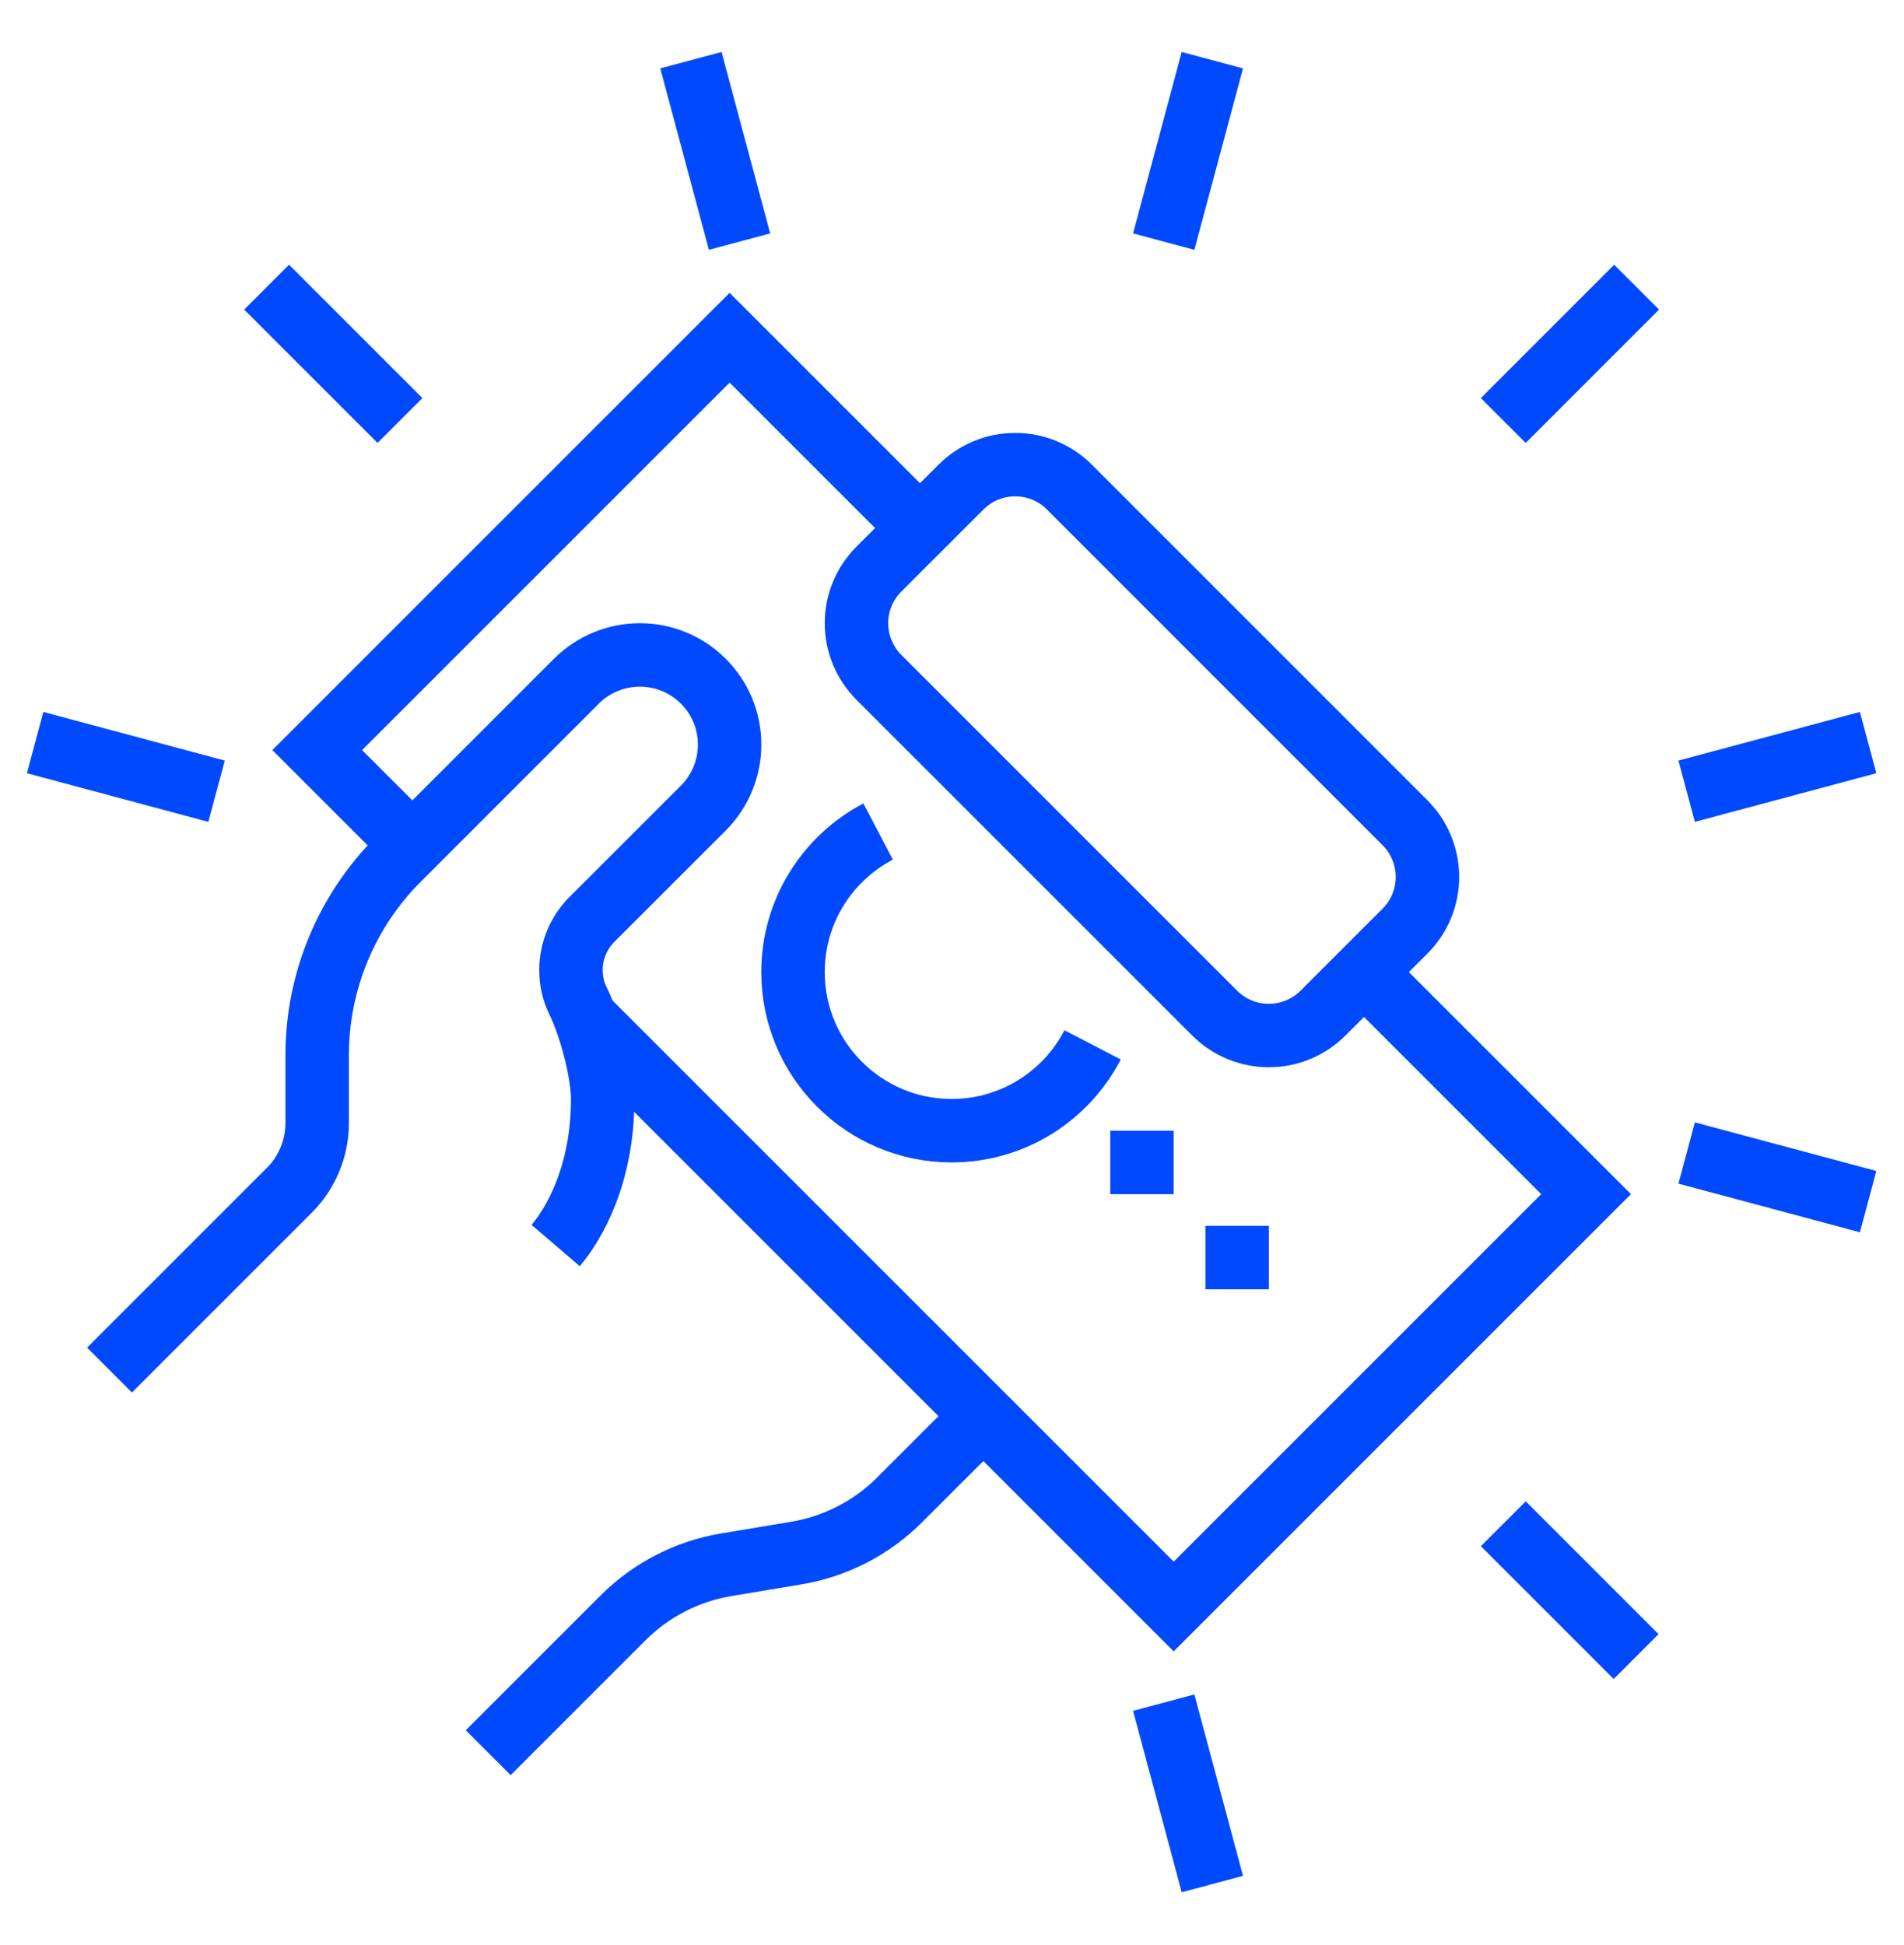 <svg width="46" height="47" viewBox="0 0 46 47" fill="none" xmlns="http://www.w3.org/2000/svg">
<g clip-path="url(#clip0_57_406)">
<path d="M21.215 20.091C19.993 20.732 19.159 22.012 19.159 23.487C19.159 25.603 20.875 27.319 22.991 27.319C24.473 27.319 25.759 26.477 26.397 25.245" stroke="#0049FF" stroke-width="1.533" stroke-miterlimit="10"/>
<path d="M28.356 27.319H26.823V28.852H28.356V27.319Z" fill="#0049FF"/>
<path d="M30.655 29.618H29.123V31.151H30.655V29.618Z" fill="#0049FF"/>
<path d="M9.963 20.422L7.664 18.123L17.627 8.16L22.225 12.758" stroke="#0049FF" stroke-width="1.533" stroke-miterlimit="10"/>
<path d="M32.953 23.487L38.319 28.852L28.356 38.815L14.143 24.602" stroke="#0049FF" stroke-width="1.533" stroke-miterlimit="10"/>
<path d="M11.795 42.347L15.052 39.09C15.729 38.413 16.602 37.964 17.547 37.806L19.239 37.524C20.184 37.366 21.057 36.917 21.734 36.239L23.757 34.217" stroke="#0049FF" stroke-width="1.533" stroke-miterlimit="10"/>
<path d="M13.424 30.093C13.866 29.577 14.561 28.386 14.561 26.553C14.561 25.948 14.291 24.846 13.953 24.156C13.844 23.931 13.795 23.685 13.795 23.436C13.795 22.979 13.976 22.54 14.3 22.215L16.992 19.524C17.398 19.118 17.627 18.566 17.627 17.991C17.627 16.794 16.656 15.824 15.459 15.824C14.884 15.824 14.333 16.052 13.926 16.458L9.623 20.762C8.369 22.016 7.663 23.718 7.663 25.492V27.133C7.663 27.743 7.421 28.328 6.99 28.759L2.646 33.103" stroke="#0049FF" stroke-width="1.533" stroke-miterlimit="10"/>
<path d="M34.487 21.189C34.487 21.679 34.292 22.15 33.945 22.496L31.963 24.478C31.616 24.825 31.145 25.02 30.655 25.02C30.164 25.02 29.694 24.826 29.347 24.479L21.234 16.366C20.887 16.018 20.692 15.548 20.692 15.057C20.692 14.567 20.887 14.096 21.235 13.749L23.219 11.767C23.566 11.42 24.036 11.226 24.527 11.226C25.017 11.226 25.488 11.42 25.835 11.767L33.946 19.88C34.292 20.227 34.487 20.698 34.487 21.189V21.189Z" stroke="#0049FF" stroke-width="1.533" stroke-miterlimit="10"/>
<path d="M36.319 10.16L39.54 6.938" stroke="#0049FF" stroke-width="1.533" stroke-miterlimit="10"/>
<path d="M36.319 36.816L39.528 40.025" stroke="#0049FF" stroke-width="1.533" stroke-miterlimit="10"/>
<path d="M28.115 5.838L29.29 1.454" stroke="#0049FF" stroke-width="1.533" stroke-miterlimit="10"/>
<path d="M5.232 19.117L0.849 17.942" stroke="#0049FF" stroke-width="1.533" stroke-miterlimit="10"/>
<path d="M17.867 5.838L16.692 1.454" stroke="#0049FF" stroke-width="1.533" stroke-miterlimit="10"/>
<path d="M40.749 19.117L45.133 17.942" stroke="#0049FF" stroke-width="1.533" stroke-miterlimit="10"/>
<path d="M9.663 10.16L6.441 6.938" stroke="#0049FF" stroke-width="1.533" stroke-miterlimit="10"/>
<path d="M28.115 41.138L29.29 45.521" stroke="#0049FF" stroke-width="1.533" stroke-miterlimit="10"/>
<path d="M40.749 27.858L45.133 29.033" stroke="#0049FF" stroke-width="1.533" stroke-miterlimit="10"/>
</g>
<defs>
<clipPath id="clip0_57_406">
<rect width="45.983" height="45.983" fill="white" transform="translate(0 0.496)"/>
</clipPath>
</defs>
</svg>
